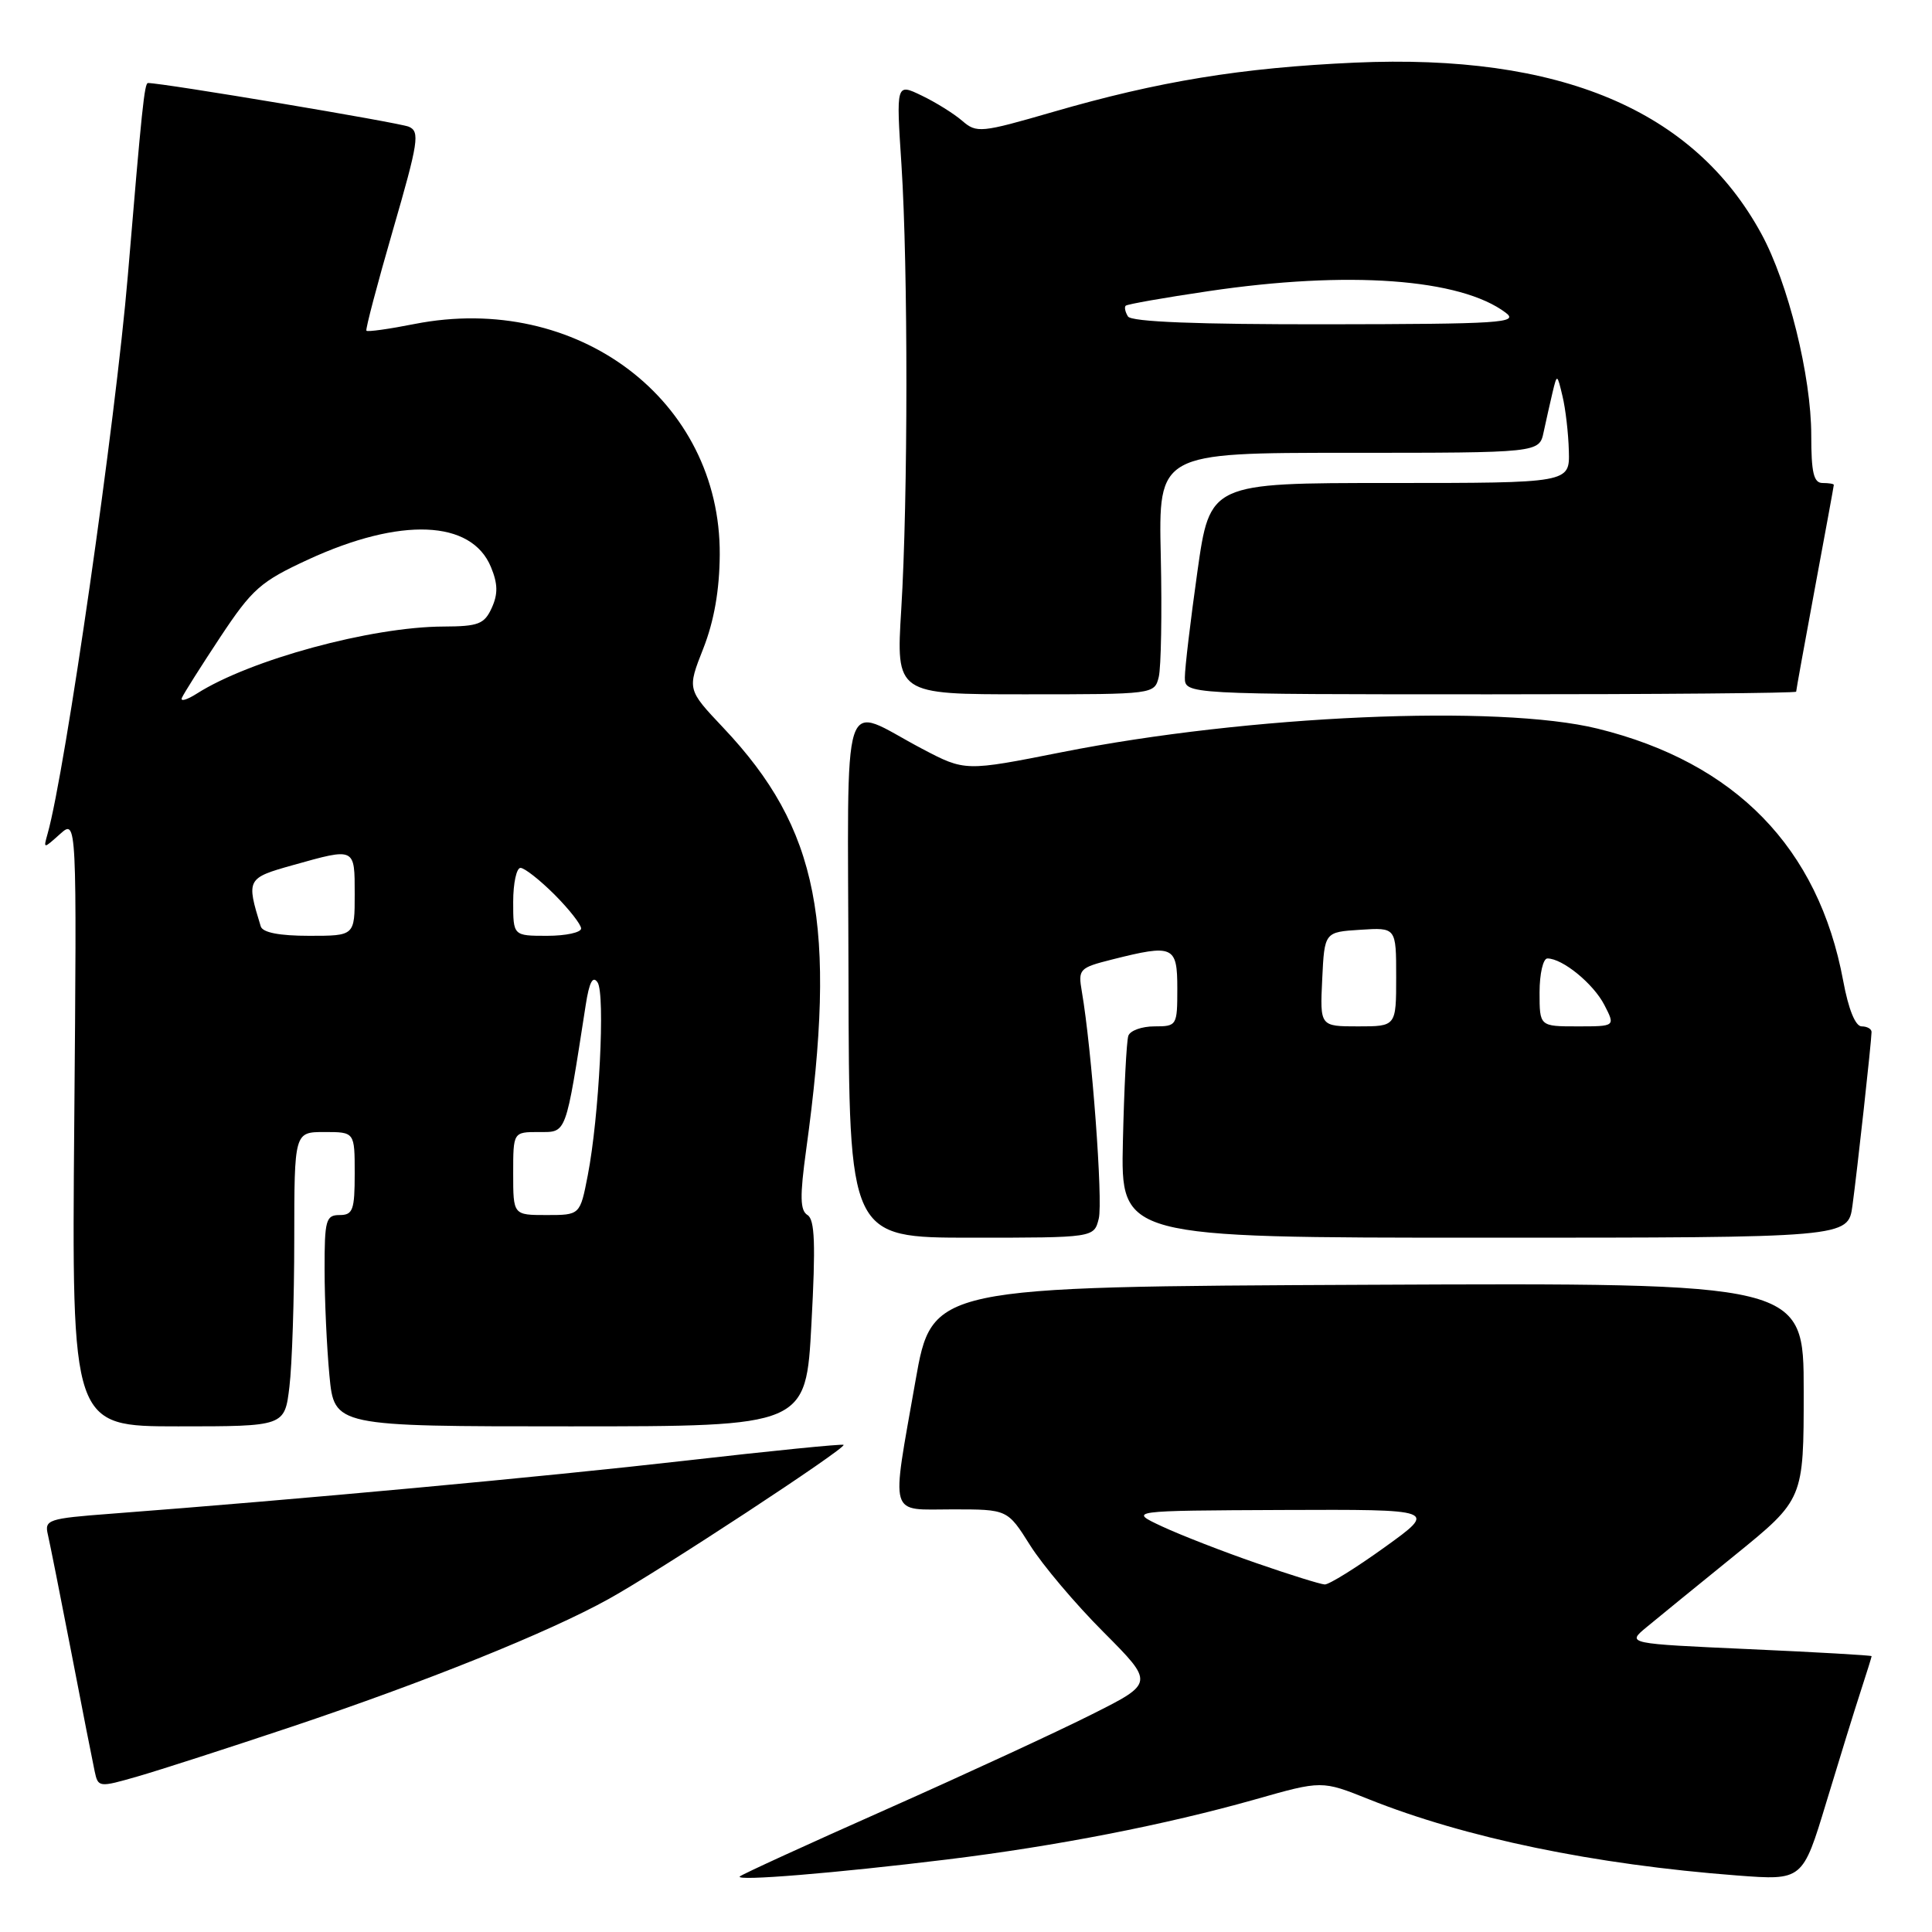 <?xml version="1.0" encoding="UTF-8" standalone="no"?>
<!DOCTYPE svg PUBLIC "-//W3C//DTD SVG 1.1//EN" "http://www.w3.org/Graphics/SVG/1.1/DTD/svg11.dtd" >
<svg xmlns="http://www.w3.org/2000/svg" xmlns:xlink="http://www.w3.org/1999/xlink" version="1.1" viewBox="0 0 256 256">
 <g >
 <path fill="currentColor"
d=" M 125.50 246.39 C 139.96 244.62 154.41 241.80 166.32 238.43 C 175.15 235.92 175.15 235.92 181.35 238.40 C 194.17 243.53 211.25 247.07 230.18 248.51 C 238.86 249.17 238.86 249.17 241.99 238.83 C 243.71 233.15 245.76 226.51 246.56 224.07 C 247.35 221.64 248.00 219.56 248.00 219.45 C 248.00 219.34 240.70 218.92 231.77 218.52 C 215.55 217.79 215.55 217.79 218.14 215.64 C 219.56 214.46 224.84 210.16 229.86 206.09 C 239.00 198.67 239.00 198.67 239.00 184.33 C 239.00 169.98 239.00 169.98 181.25 170.24 C 123.50 170.50 123.50 170.50 121.30 183.00 C 118.07 201.40 117.66 200.00 126.25 200.00 C 133.50 200.00 133.50 200.00 136.49 204.75 C 138.13 207.36 142.50 212.54 146.21 216.25 C 152.94 223.01 152.94 223.01 144.72 227.14 C 140.20 229.42 127.95 235.08 117.51 239.72 C 107.06 244.36 98.29 248.37 98.03 248.64 C 97.38 249.29 110.71 248.20 125.50 246.39 Z  M 38.50 228.85 C 56.39 222.86 72.69 216.30 80.68 211.86 C 87.40 208.14 112.20 191.86 111.78 191.45 C 111.63 191.30 102.13 192.25 90.68 193.56 C 72.12 195.68 39.66 198.68 14.67 200.58 C 6.33 201.21 5.87 201.37 6.35 203.37 C 6.62 204.54 8.02 211.57 9.46 219.00 C 10.89 226.43 12.28 233.49 12.54 234.69 C 13.00 236.85 13.09 236.87 18.26 235.38 C 21.14 234.55 30.25 231.61 38.50 228.85 Z  M 38.35 183.75 C 38.70 180.86 38.99 172.09 38.99 164.25 C 39.00 150.00 39.00 150.00 43.00 150.00 C 47.00 150.00 47.00 150.00 47.00 155.50 C 47.00 160.33 46.76 161.00 45.00 161.00 C 43.18 161.00 43.00 161.66 43.01 168.25 C 43.01 172.24 43.30 178.54 43.65 182.25 C 44.29 189.00 44.29 189.00 75.54 189.00 C 106.80 189.00 106.80 189.00 107.52 175.39 C 108.09 164.89 107.97 161.60 107.00 161.00 C 106.01 160.39 105.97 158.54 106.82 152.36 C 110.96 122.35 108.50 109.83 95.84 96.43 C 91.05 91.36 91.05 91.36 93.19 85.93 C 94.62 82.29 95.34 78.19 95.37 73.50 C 95.50 53.04 76.51 38.69 54.93 42.93 C 51.56 43.60 48.69 44.00 48.55 43.82 C 48.41 43.64 49.99 37.65 52.06 30.50 C 55.45 18.80 55.66 17.43 54.17 16.79 C 52.87 16.24 21.62 11.00 19.61 11.00 C 19.14 11.00 18.79 14.40 16.94 36.50 C 15.32 55.81 8.65 102.23 6.30 110.50 C 5.74 112.50 5.74 112.50 7.96 110.51 C 10.18 108.53 10.18 108.53 9.84 148.76 C 9.50 189.00 9.50 189.00 23.61 189.00 C 37.72 189.00 37.72 189.00 38.35 183.75 Z  M 145.59 161.48 C 146.17 159.19 144.66 138.97 143.35 131.39 C 142.84 128.41 143.00 128.24 147.35 127.14 C 155.49 125.09 156.00 125.32 156.00 131.00 C 156.00 135.90 155.94 136.00 152.97 136.00 C 151.30 136.00 149.74 136.56 149.51 137.25 C 149.27 137.94 148.95 144.24 148.79 151.25 C 148.50 164.00 148.50 164.00 196.69 164.00 C 244.88 164.00 244.88 164.00 245.46 159.75 C 246.09 155.13 247.98 137.97 247.99 136.75 C 248.00 136.34 247.40 136.00 246.68 136.00 C 245.85 136.00 244.93 133.74 244.23 129.95 C 240.95 112.33 229.96 101.05 211.70 96.55 C 198.53 93.31 165.40 94.77 140.69 99.67 C 127.88 102.21 127.88 102.21 122.19 99.22 C 111.23 93.45 112.35 89.98 112.43 129.49 C 112.50 164.00 112.50 164.00 128.73 164.00 C 144.96 164.00 144.96 164.00 145.59 161.48 Z  M 153.54 89.71 C 153.85 88.44 153.98 81.24 153.81 73.70 C 153.50 60.00 153.50 60.00 178.73 60.00 C 203.96 60.00 203.96 60.00 204.54 57.25 C 204.86 55.74 205.40 53.38 205.72 52.00 C 206.32 49.51 206.33 49.51 207.04 52.50 C 207.44 54.15 207.82 57.41 207.88 59.75 C 208.00 64.00 208.00 64.00 184.16 64.00 C 160.32 64.00 160.32 64.00 158.66 75.75 C 157.75 82.21 157.00 88.51 157.00 89.75 C 157.00 92.00 157.00 92.00 197.50 92.00 C 219.78 92.00 238.00 91.84 238.00 91.65 C 238.00 91.46 239.12 85.28 240.49 77.90 C 241.86 70.53 242.99 64.39 242.99 64.25 C 243.00 64.11 242.32 64.00 241.50 64.00 C 240.32 64.00 240.00 62.63 240.00 57.66 C 240.00 49.86 236.94 37.49 233.39 30.98 C 224.45 14.56 206.70 7.09 179.51 8.30 C 164.46 8.98 153.56 10.76 139.50 14.84 C 129.97 17.60 129.41 17.66 127.50 16.01 C 126.40 15.06 123.98 13.55 122.12 12.66 C 118.74 11.03 118.74 11.03 119.45 21.86 C 120.33 35.57 120.32 66.08 119.42 80.75 C 118.73 92.00 118.73 92.00 135.85 92.00 C 152.86 92.00 152.97 91.99 153.54 89.71 Z  M 166.50 207.13 C 162.10 205.61 156.47 203.42 154.00 202.27 C 149.50 200.17 149.50 200.17 169.97 200.08 C 190.45 200.00 190.45 200.00 183.50 205.00 C 179.68 207.75 176.09 209.98 175.53 209.95 C 174.96 209.92 170.90 208.66 166.50 207.13 Z  M 68.00 155.50 C 68.00 150.00 68.00 150.00 71.40 150.00 C 75.12 150.00 74.90 150.60 77.61 133.17 C 78.08 130.14 78.55 129.24 79.18 130.17 C 80.22 131.70 79.39 148.00 77.88 155.75 C 76.86 161.00 76.86 161.00 72.43 161.00 C 68.00 161.00 68.00 161.00 68.00 155.50 Z  M 34.55 122.75 C 32.62 116.48 32.69 116.35 38.83 114.63 C 47.10 112.31 47.00 112.26 47.00 118.50 C 47.00 124.00 47.00 124.00 40.97 124.00 C 37.02 124.00 34.80 123.57 34.55 122.75 Z  M 68.00 119.50 C 68.00 117.03 68.44 115.00 68.97 115.00 C 69.50 115.00 71.52 116.59 73.47 118.53 C 75.41 120.48 77.00 122.50 77.00 123.03 C 77.00 123.56 74.97 124.00 72.50 124.00 C 68.00 124.00 68.00 124.00 68.00 119.50 Z  M 24.10 92.47 C 24.32 91.94 26.61 88.32 29.18 84.43 C 33.43 78.02 34.52 77.06 40.84 74.14 C 53.08 68.50 62.47 68.88 65.05 75.13 C 65.97 77.35 66.00 78.70 65.16 80.55 C 64.18 82.70 63.39 83.00 58.77 83.02 C 49.19 83.05 33.13 87.42 26.09 91.90 C 24.77 92.74 23.87 93.00 24.10 92.47 Z  M 175.20 129.75 C 175.50 123.50 175.50 123.50 180.25 123.20 C 185.00 122.89 185.00 122.89 185.00 129.45 C 185.00 136.00 185.00 136.00 179.95 136.00 C 174.90 136.00 174.90 136.00 175.20 129.75 Z  M 204.00 131.50 C 204.00 129.03 204.47 127.00 205.04 127.00 C 207.04 127.00 211.12 130.33 212.58 133.15 C 214.05 136.00 214.05 136.00 209.03 136.00 C 204.00 136.00 204.00 136.00 204.00 131.50 Z  M 149.46 41.93 C 149.10 41.35 148.96 40.71 149.16 40.51 C 149.35 40.31 154.29 39.44 160.13 38.58 C 178.65 35.83 193.52 36.91 199.52 41.44 C 201.30 42.78 198.85 42.94 175.81 42.97 C 158.66 42.99 149.90 42.65 149.46 41.93 Z "/>
</g>
</svg>